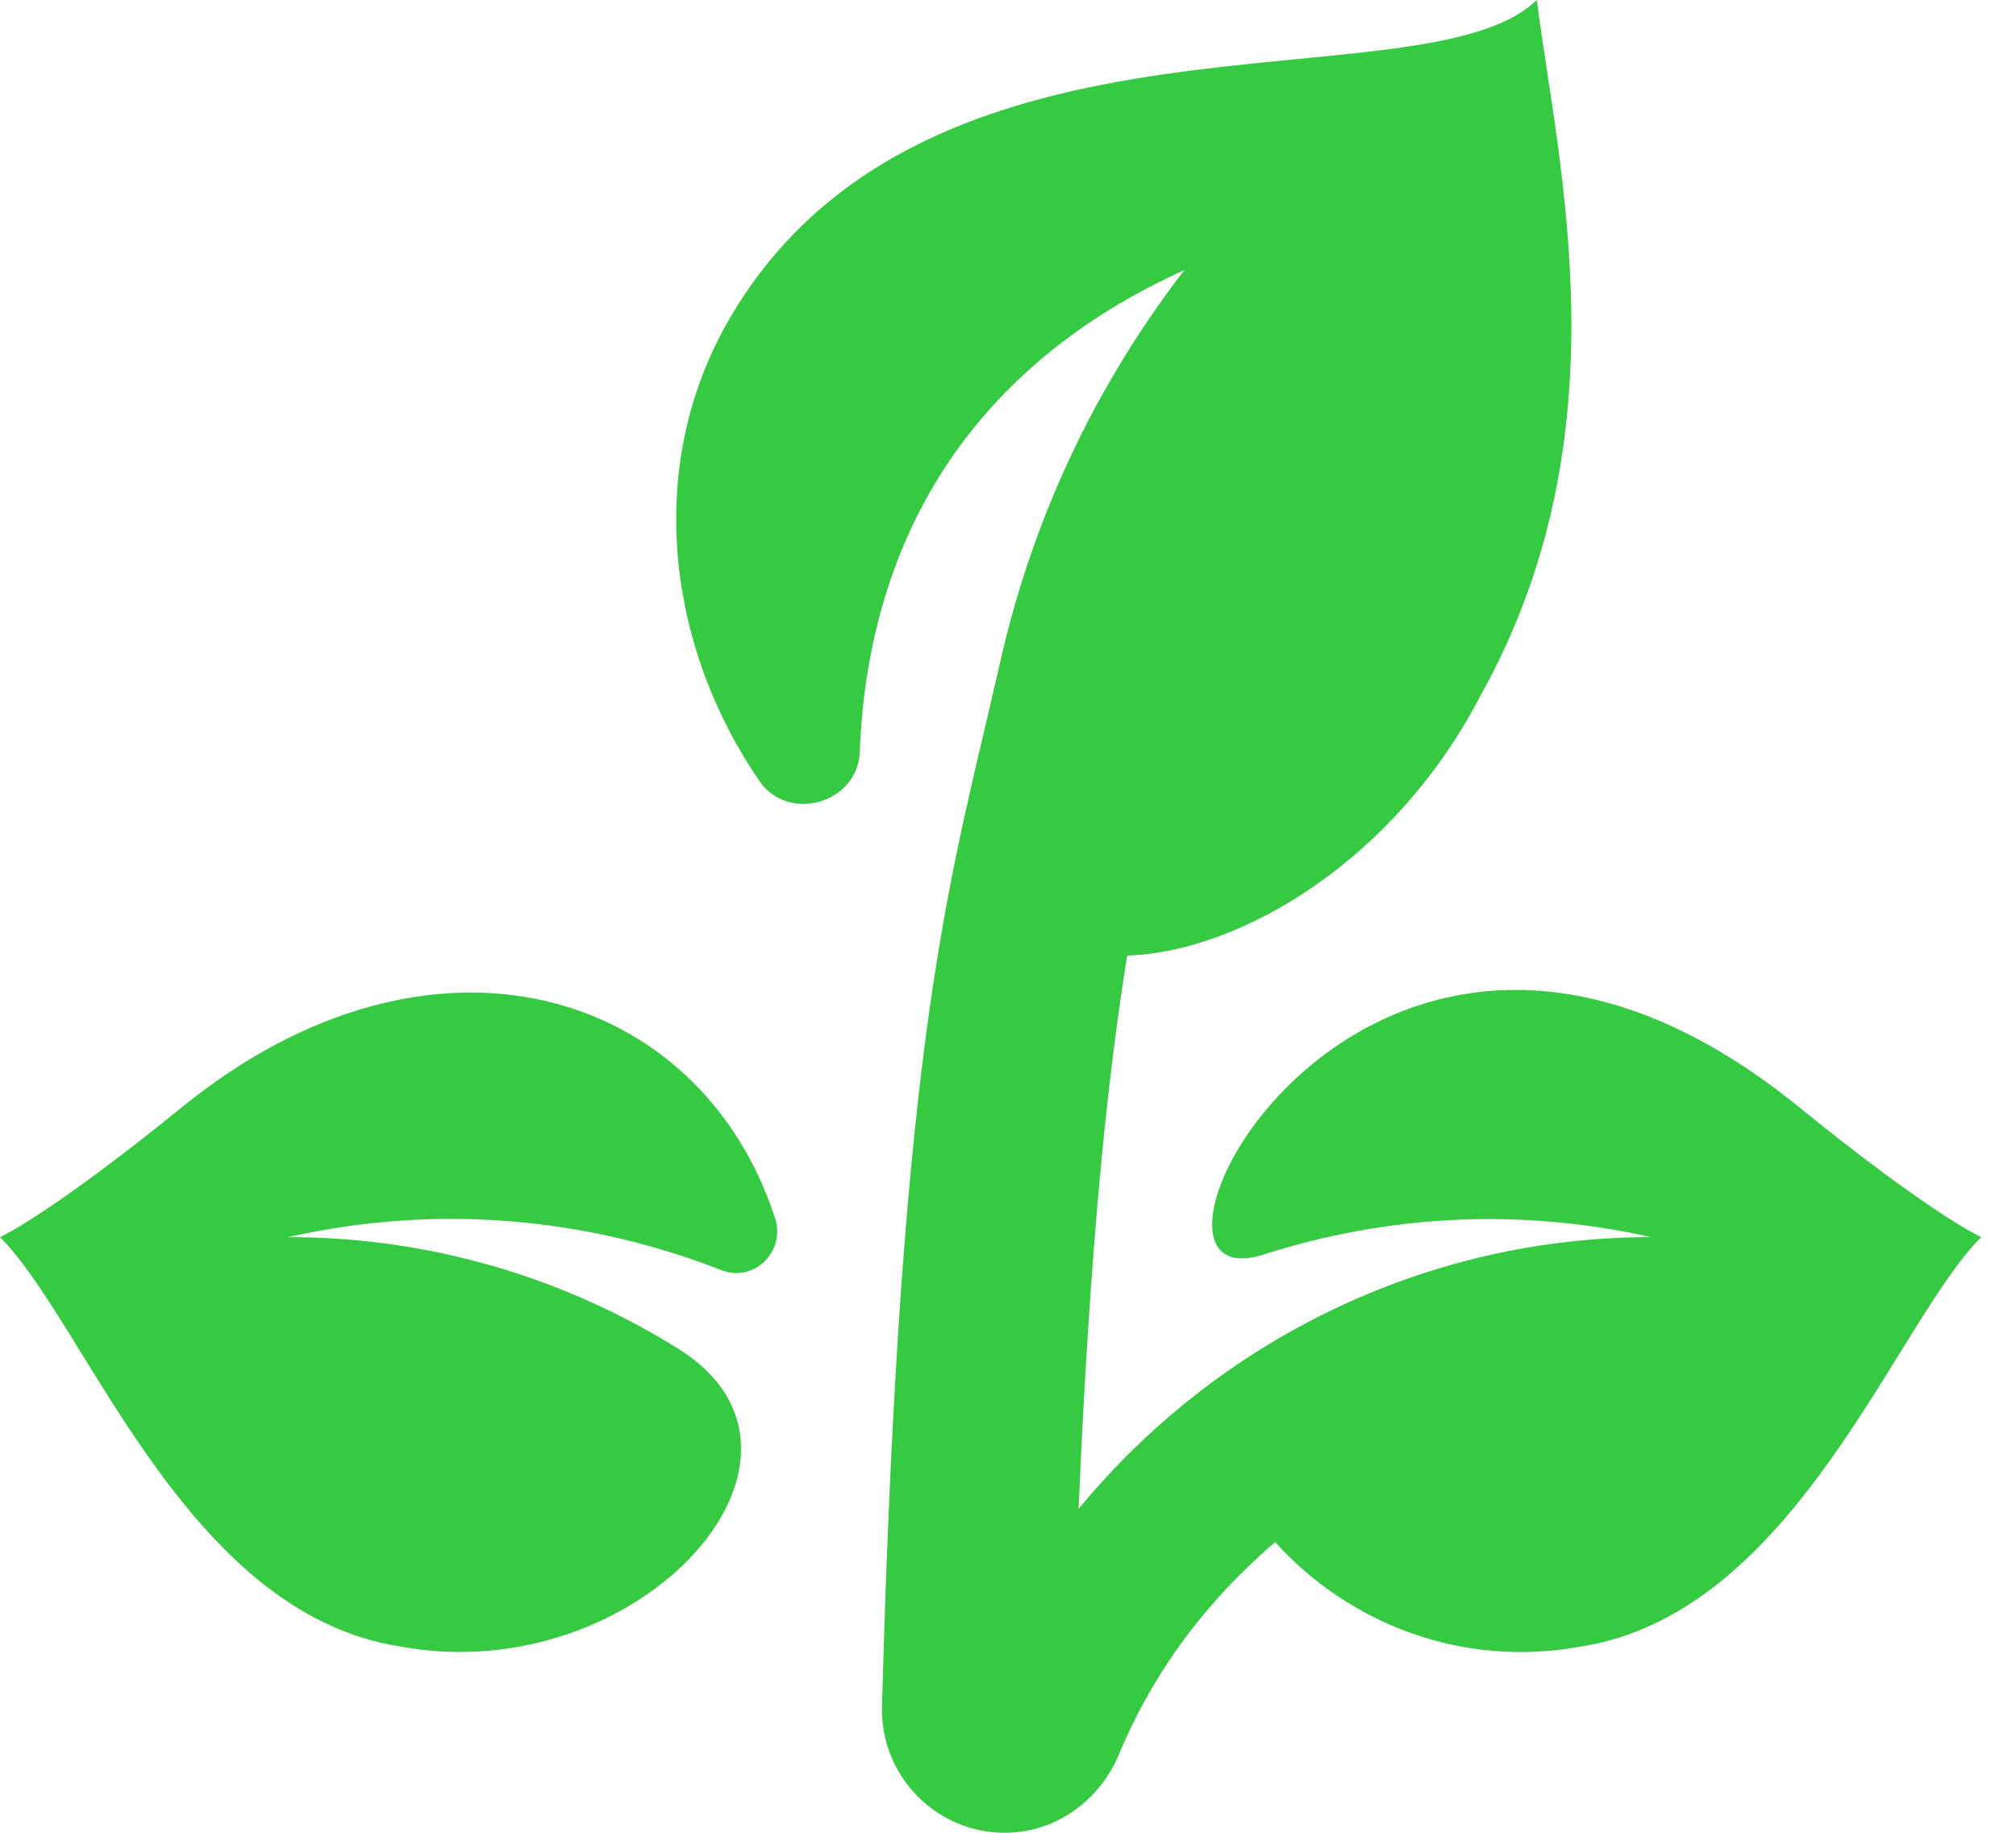 <svg width="22" height="20" viewBox="0 0 22 20" fill="none" xmlns="http://www.w3.org/2000/svg">
<path d="M7.871 13.86C8.227 14 8.576 13.658 8.458 13.294C7.648 10.797 4.714 9.866 1.987 12.081C0.553 13.246 0.014 13.494 0 13.5C0.946 14.446 2.026 17.619 4.384 17.97C6.981 18.441 9.28 15.885 7.399 14.716C6.163 13.947 4.706 13.5 3.145 13.5C4.782 13.131 6.415 13.29 7.871 13.86Z" fill="#36C942"/>
<path d="M19.632 12.081C14.925 8.257 11.922 14.287 13.789 13.69C15.114 13.265 16.563 13.173 18.017 13.5C15.554 13.5 13.284 14.629 11.77 16.466C11.895 13.579 12.083 11.772 12.301 10.428C13.559 10.385 15.235 9.369 16.156 7.591C17.743 4.751 17.007 1.838 16.77 0C15.53 1.208 10.112 -0.207 7.964 3.473C7.015 5.099 7.291 7.077 8.289 8.525C8.605 8.983 9.361 8.764 9.382 8.207C9.476 5.788 10.68 3.96 12.925 2.947C11.918 4.252 11.256 5.714 10.915 7.224C10.383 9.577 9.829 11.12 9.625 18.619C9.604 19.38 10.22 20.009 10.981 20C11.532 19.993 12.004 19.643 12.215 19.135C12.537 18.362 13.062 17.561 13.915 16.828C14.726 17.724 15.959 18.201 17.236 17.97C19.584 17.62 20.68 14.441 21.62 13.5C21.606 13.494 21.067 13.246 19.632 12.081Z" fill="#36C942"/>
</svg>
